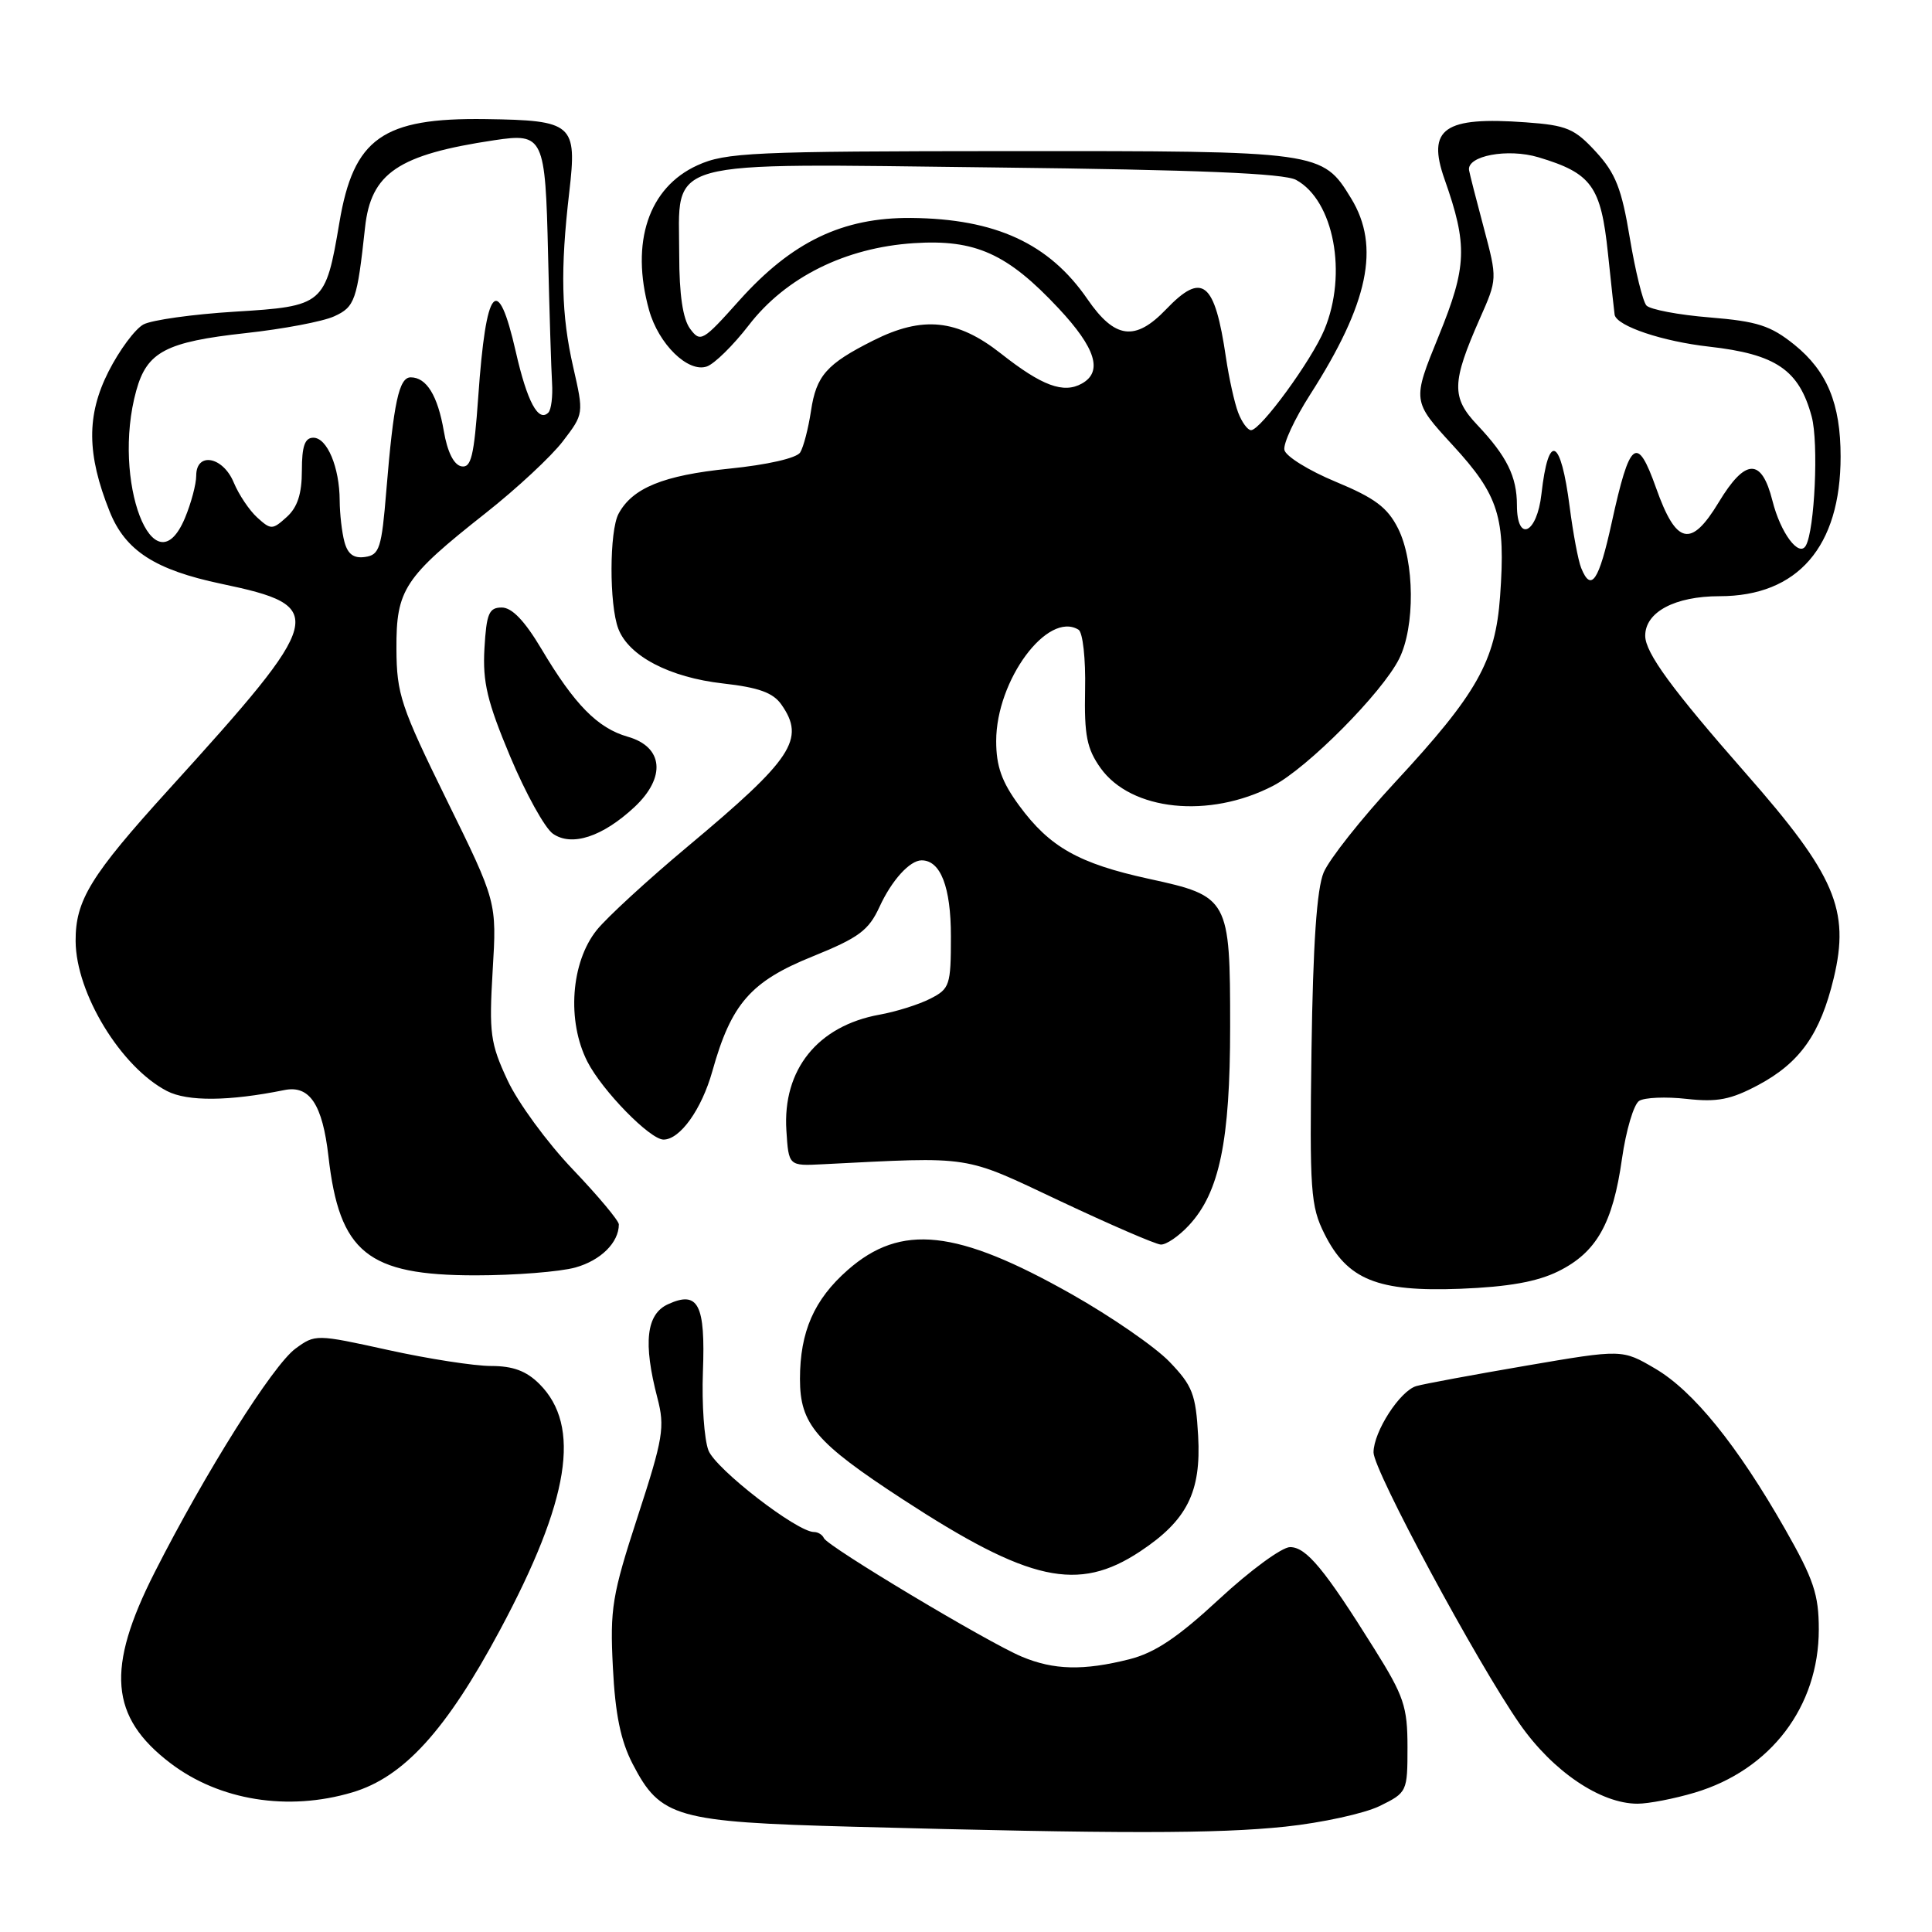 <?xml version="1.0" encoding="UTF-8" standalone="no"?>
<!DOCTYPE svg PUBLIC "-//W3C//DTD SVG 1.1//EN" "http://www.w3.org/Graphics/SVG/1.1/DTD/svg11.dtd" >
<svg xmlns="http://www.w3.org/2000/svg" xmlns:xlink="http://www.w3.org/1999/xlink" version="1.1" viewBox="0 0 256 256">
 <g >
 <path fill="currentColor"
d=" M 170.31 242.04 C 175.15 241.53 180.77 240.30 182.81 239.31 C 186.45 237.52 186.50 237.42 186.50 231.50 C 186.50 226.15 186.03 224.74 182.12 218.50 C 175.51 207.92 173.09 205.00 170.94 205.00 C 169.86 205.00 165.65 208.09 161.58 211.86 C 156.06 216.98 153.04 219.00 149.65 219.86 C 143.57 221.39 139.65 221.30 135.40 219.52 C 130.90 217.64 109.61 204.89 109.17 203.81 C 108.98 203.37 108.40 203.00 107.86 203.00 C 105.61 203.00 94.82 194.65 93.87 192.18 C 93.31 190.70 92.98 186.02 93.14 181.77 C 93.48 172.83 92.53 170.98 88.53 172.81 C 85.63 174.12 85.20 177.92 87.11 185.24 C 88.12 189.10 87.88 190.57 84.50 200.94 C 81.10 211.38 80.81 213.14 81.21 220.94 C 81.52 227.15 82.24 230.66 83.83 233.73 C 87.51 240.84 89.56 241.42 113.00 242.05 C 148.40 243.00 161.23 242.99 170.31 242.04 Z  M 46.68 237.50 C 53.50 235.48 59.13 229.28 66.25 215.99 C 75.48 198.76 77.05 188.96 71.48 183.39 C 69.75 181.66 67.98 181.00 65.07 181.00 C 62.86 181.00 56.72 180.05 51.42 178.88 C 41.88 176.78 41.77 176.78 39.15 178.70 C 36.15 180.90 27.19 195.14 20.49 208.35 C 14.02 221.10 14.55 227.51 22.57 233.62 C 29.06 238.57 38.15 240.04 46.68 237.50 Z  M 224.57 237.53 C 234.62 234.53 241.00 226.14 241.00 215.91 C 241.00 211.28 240.32 209.26 236.53 202.61 C 230.20 191.50 224.37 184.30 219.31 181.34 C 214.95 178.78 214.95 178.78 202.22 180.96 C 195.23 182.16 188.68 183.37 187.68 183.66 C 185.51 184.28 182.01 189.70 182.00 192.45 C 182.00 194.84 195.70 220.28 201.37 228.43 C 205.75 234.71 212.08 239.00 216.98 239.00 C 218.44 239.00 221.86 238.34 224.57 237.53 Z  M 151.06 205.58 C 157.29 201.46 159.18 197.70 158.76 190.26 C 158.45 184.73 158.01 183.61 154.95 180.43 C 153.05 178.46 147.22 174.44 142.00 171.49 C 126.77 162.88 119.39 162.08 112.33 168.28 C 107.87 172.20 106.00 176.46 106.00 182.73 C 106.00 188.71 108.08 191.14 119.62 198.67 C 136.39 209.60 142.84 211.02 151.06 205.58 Z  M 206.47 168.46 C 211.54 165.96 213.71 162.13 214.92 153.54 C 215.46 149.77 216.48 146.32 217.20 145.87 C 217.91 145.42 220.75 145.30 223.50 145.61 C 227.56 146.06 229.34 145.71 233.00 143.76 C 238.52 140.80 241.20 137.01 242.98 129.60 C 245.14 120.56 243.17 115.95 231.35 102.50 C 221.54 91.33 218.01 86.50 218.00 84.25 C 217.99 81.10 221.93 79.00 227.85 79.00 C 238.21 79.00 243.89 72.44 243.89 60.50 C 243.89 53.49 242.10 49.18 237.77 45.68 C 234.61 43.14 232.87 42.58 226.54 42.06 C 222.42 41.73 218.65 41.01 218.16 40.48 C 217.68 39.94 216.69 35.92 215.96 31.54 C 214.88 25.01 214.08 22.96 211.47 20.12 C 208.64 17.04 207.61 16.60 202.18 16.21 C 191.35 15.42 189.04 17.03 191.41 23.75 C 194.49 32.49 194.39 35.31 190.64 44.51 C 187.12 53.14 187.12 53.14 192.50 59.00 C 198.61 65.64 199.52 68.55 198.77 79.01 C 198.15 87.63 195.73 91.92 184.85 103.66 C 180.37 108.49 176.12 113.87 175.39 115.61 C 174.48 117.79 173.98 125.10 173.78 139.14 C 173.52 157.83 173.66 159.83 175.50 163.50 C 178.54 169.58 182.53 171.19 193.50 170.77 C 199.86 170.52 203.67 169.84 206.47 168.46 Z  M 76.24 167.95 C 79.61 167.01 82.00 164.64 82.00 162.24 C 82.00 161.75 79.24 158.45 75.87 154.92 C 72.50 151.39 68.61 146.08 67.24 143.12 C 64.97 138.25 64.79 136.90 65.28 128.62 C 65.83 119.50 65.83 119.50 59.19 106.00 C 53.10 93.60 52.56 91.97 52.53 85.98 C 52.49 78.11 53.55 76.51 64.35 67.99 C 68.46 64.75 73.07 60.46 74.59 58.46 C 77.36 54.84 77.36 54.82 75.96 48.67 C 74.37 41.73 74.23 35.74 75.43 25.47 C 76.48 16.40 75.96 15.95 64.34 15.78 C 50.69 15.59 46.85 18.31 44.97 29.50 C 43.13 40.39 42.91 40.58 31.09 41.30 C 25.56 41.64 20.12 42.40 19.01 42.99 C 17.90 43.59 15.82 46.39 14.38 49.23 C 11.45 55.02 11.49 60.19 14.53 67.78 C 16.61 72.97 20.54 75.51 29.34 77.36 C 43.54 80.34 43.21 81.64 22.37 104.60 C 12.00 116.02 9.99 119.30 10.02 124.70 C 10.06 131.62 16.03 141.41 22.13 144.57 C 24.85 145.97 30.31 145.93 37.68 144.44 C 41.02 143.76 42.73 146.33 43.52 153.22 C 44.97 165.98 48.70 168.99 63.00 168.99 C 68.22 168.99 74.18 168.52 76.24 167.95 Z  M 157.55 162.35 C 161.59 158.00 163.00 151.17 163.00 136.04 C 163.00 119.07 162.83 118.75 152.24 116.45 C 142.94 114.42 139.09 112.25 135.05 106.75 C 132.74 103.61 132.00 101.54 132.00 98.19 C 132.00 90.13 138.82 80.92 142.91 83.44 C 143.48 83.80 143.87 87.31 143.78 91.38 C 143.66 97.45 144.01 99.20 145.83 101.77 C 149.88 107.44 160.22 108.52 168.68 104.13 C 173.23 101.78 183.14 91.80 185.39 87.30 C 187.52 83.06 187.45 74.40 185.25 70.02 C 183.85 67.24 182.18 65.99 177.00 63.84 C 173.43 62.36 170.36 60.46 170.19 59.62 C 170.01 58.79 171.55 55.49 173.59 52.30 C 181.34 40.21 182.92 32.66 179.04 26.30 C 175.22 20.03 174.99 20.00 133.80 20.02 C 99.66 20.04 96.15 20.20 92.42 21.90 C 85.94 24.84 83.51 32.10 86.00 41.07 C 87.26 45.60 91.17 49.42 93.66 48.56 C 94.67 48.21 97.17 45.75 99.22 43.09 C 104.11 36.74 112.01 32.81 121.09 32.22 C 129.24 31.69 133.48 33.60 140.27 40.86 C 145.19 46.12 146.16 49.25 143.36 50.82 C 140.92 52.19 138.06 51.13 132.62 46.84 C 126.84 42.29 122.26 41.82 115.71 45.12 C 109.52 48.23 108.16 49.77 107.46 54.45 C 107.11 56.77 106.47 59.24 106.03 59.95 C 105.57 60.70 101.68 61.59 96.61 62.10 C 87.90 62.98 83.79 64.66 81.96 68.08 C 80.74 70.36 80.71 80.12 81.93 83.31 C 83.31 86.93 88.71 89.76 95.79 90.56 C 100.51 91.09 102.44 91.78 103.54 93.36 C 106.75 97.94 105.03 100.54 91.14 112.15 C 85.84 116.58 80.41 121.57 79.07 123.24 C 75.64 127.52 75.09 135.29 77.83 140.67 C 79.79 144.51 86.13 151.00 87.92 151.00 C 90.11 151.00 92.97 147.00 94.39 141.94 C 96.89 133.00 99.47 130.04 107.68 126.73 C 113.80 124.25 115.10 123.29 116.54 120.16 C 118.15 116.65 120.55 114.00 122.12 114.00 C 124.63 114.00 126.00 117.53 126.00 124.05 C 126.00 130.57 125.85 131.02 123.25 132.34 C 121.74 133.11 118.72 134.06 116.53 134.45 C 108.34 135.94 103.68 141.74 104.20 149.80 C 104.50 154.50 104.50 154.50 109.00 154.27 C 129.09 153.26 127.46 153.01 140.50 159.16 C 147.10 162.27 153.08 164.86 153.80 164.91 C 154.51 164.96 156.20 163.81 157.55 162.35 Z  M 84.07 106.94 C 88.28 103.00 87.90 98.96 83.18 97.62 C 79.19 96.48 76.13 93.37 71.75 86.00 C 69.53 82.27 67.84 80.50 66.49 80.50 C 64.79 80.50 64.46 81.28 64.19 85.94 C 63.94 90.39 64.56 92.98 67.60 100.24 C 69.65 105.12 72.19 109.72 73.26 110.47 C 75.76 112.22 79.84 110.88 84.07 106.94 Z  M 209.51 75.25 C 209.12 74.29 208.44 70.65 207.99 67.17 C 206.81 57.98 205.18 57.23 204.25 65.45 C 203.66 70.75 201.00 71.96 201.00 66.93 C 201.00 63.16 199.66 60.45 195.76 56.32 C 192.30 52.67 192.35 50.69 196.08 42.23 C 198.41 36.97 198.41 36.97 196.62 30.23 C 195.63 26.53 194.75 23.08 194.66 22.57 C 194.32 20.65 199.77 19.62 203.85 20.84 C 210.89 22.95 212.13 24.65 213.06 33.55 C 213.52 37.92 213.92 41.60 213.95 41.73 C 214.30 43.23 220.30 45.24 226.45 45.93 C 235.34 46.93 238.39 49.01 240.06 55.21 C 240.99 58.67 240.46 70.24 239.28 72.30 C 238.37 73.89 235.93 70.62 234.86 66.36 C 233.42 60.64 231.27 60.70 227.73 66.57 C 224.06 72.64 222.11 72.19 219.44 64.66 C 216.91 57.54 215.96 58.28 213.56 69.25 C 211.86 77.01 210.83 78.53 209.51 75.25 Z  M 45.64 71.80 C 45.30 70.54 45.02 68.07 45.01 66.32 C 44.99 61.92 43.35 58.00 41.52 58.00 C 40.39 58.00 40.00 59.12 40.00 62.35 C 40.00 65.42 39.42 67.22 38.00 68.50 C 36.10 70.22 35.90 70.22 34.09 68.58 C 33.04 67.63 31.64 65.54 30.97 63.93 C 29.54 60.48 26.00 59.84 26.00 63.03 C 26.00 64.15 25.33 66.66 24.52 68.61 C 20.41 78.45 14.74 63.67 18.06 51.74 C 19.48 46.62 21.98 45.30 32.54 44.14 C 37.51 43.60 42.79 42.60 44.27 41.92 C 47.03 40.67 47.32 39.81 48.37 30.15 C 49.15 22.93 52.75 20.49 65.50 18.58 C 72.02 17.60 72.26 18.11 72.62 33.65 C 72.80 41.27 73.04 48.96 73.15 50.74 C 73.26 52.52 73.04 54.29 72.66 54.67 C 71.34 56.00 69.85 53.23 68.35 46.63 C 65.93 36.01 64.40 37.83 63.37 52.58 C 62.81 60.47 62.43 62.04 61.13 61.79 C 60.13 61.59 59.28 59.88 58.81 57.13 C 58.00 52.42 56.52 50.00 54.42 50.00 C 52.87 50.00 52.15 53.33 51.19 65.00 C 50.57 72.64 50.28 73.53 48.38 73.80 C 46.88 74.02 46.08 73.44 45.64 71.80 Z  M 164.06 54.66 C 163.57 53.37 162.85 50.11 162.45 47.41 C 160.96 37.26 159.33 35.96 154.50 41.00 C 150.42 45.26 147.72 44.91 144.10 39.65 C 139.02 32.26 131.92 28.99 120.74 28.88 C 111.66 28.80 104.93 32.03 97.96 39.81 C 93.11 45.24 92.81 45.41 91.44 43.56 C 90.48 42.26 90.00 39.03 90.00 33.81 C 90.00 20.85 87.05 21.67 131.88 22.19 C 158.78 22.50 170.14 22.97 171.74 23.84 C 176.74 26.56 178.58 36.29 175.48 43.70 C 173.79 47.76 167.04 57.00 165.77 57.00 C 165.32 57.00 164.55 55.95 164.06 54.66 Z "/>
</g>
</svg>